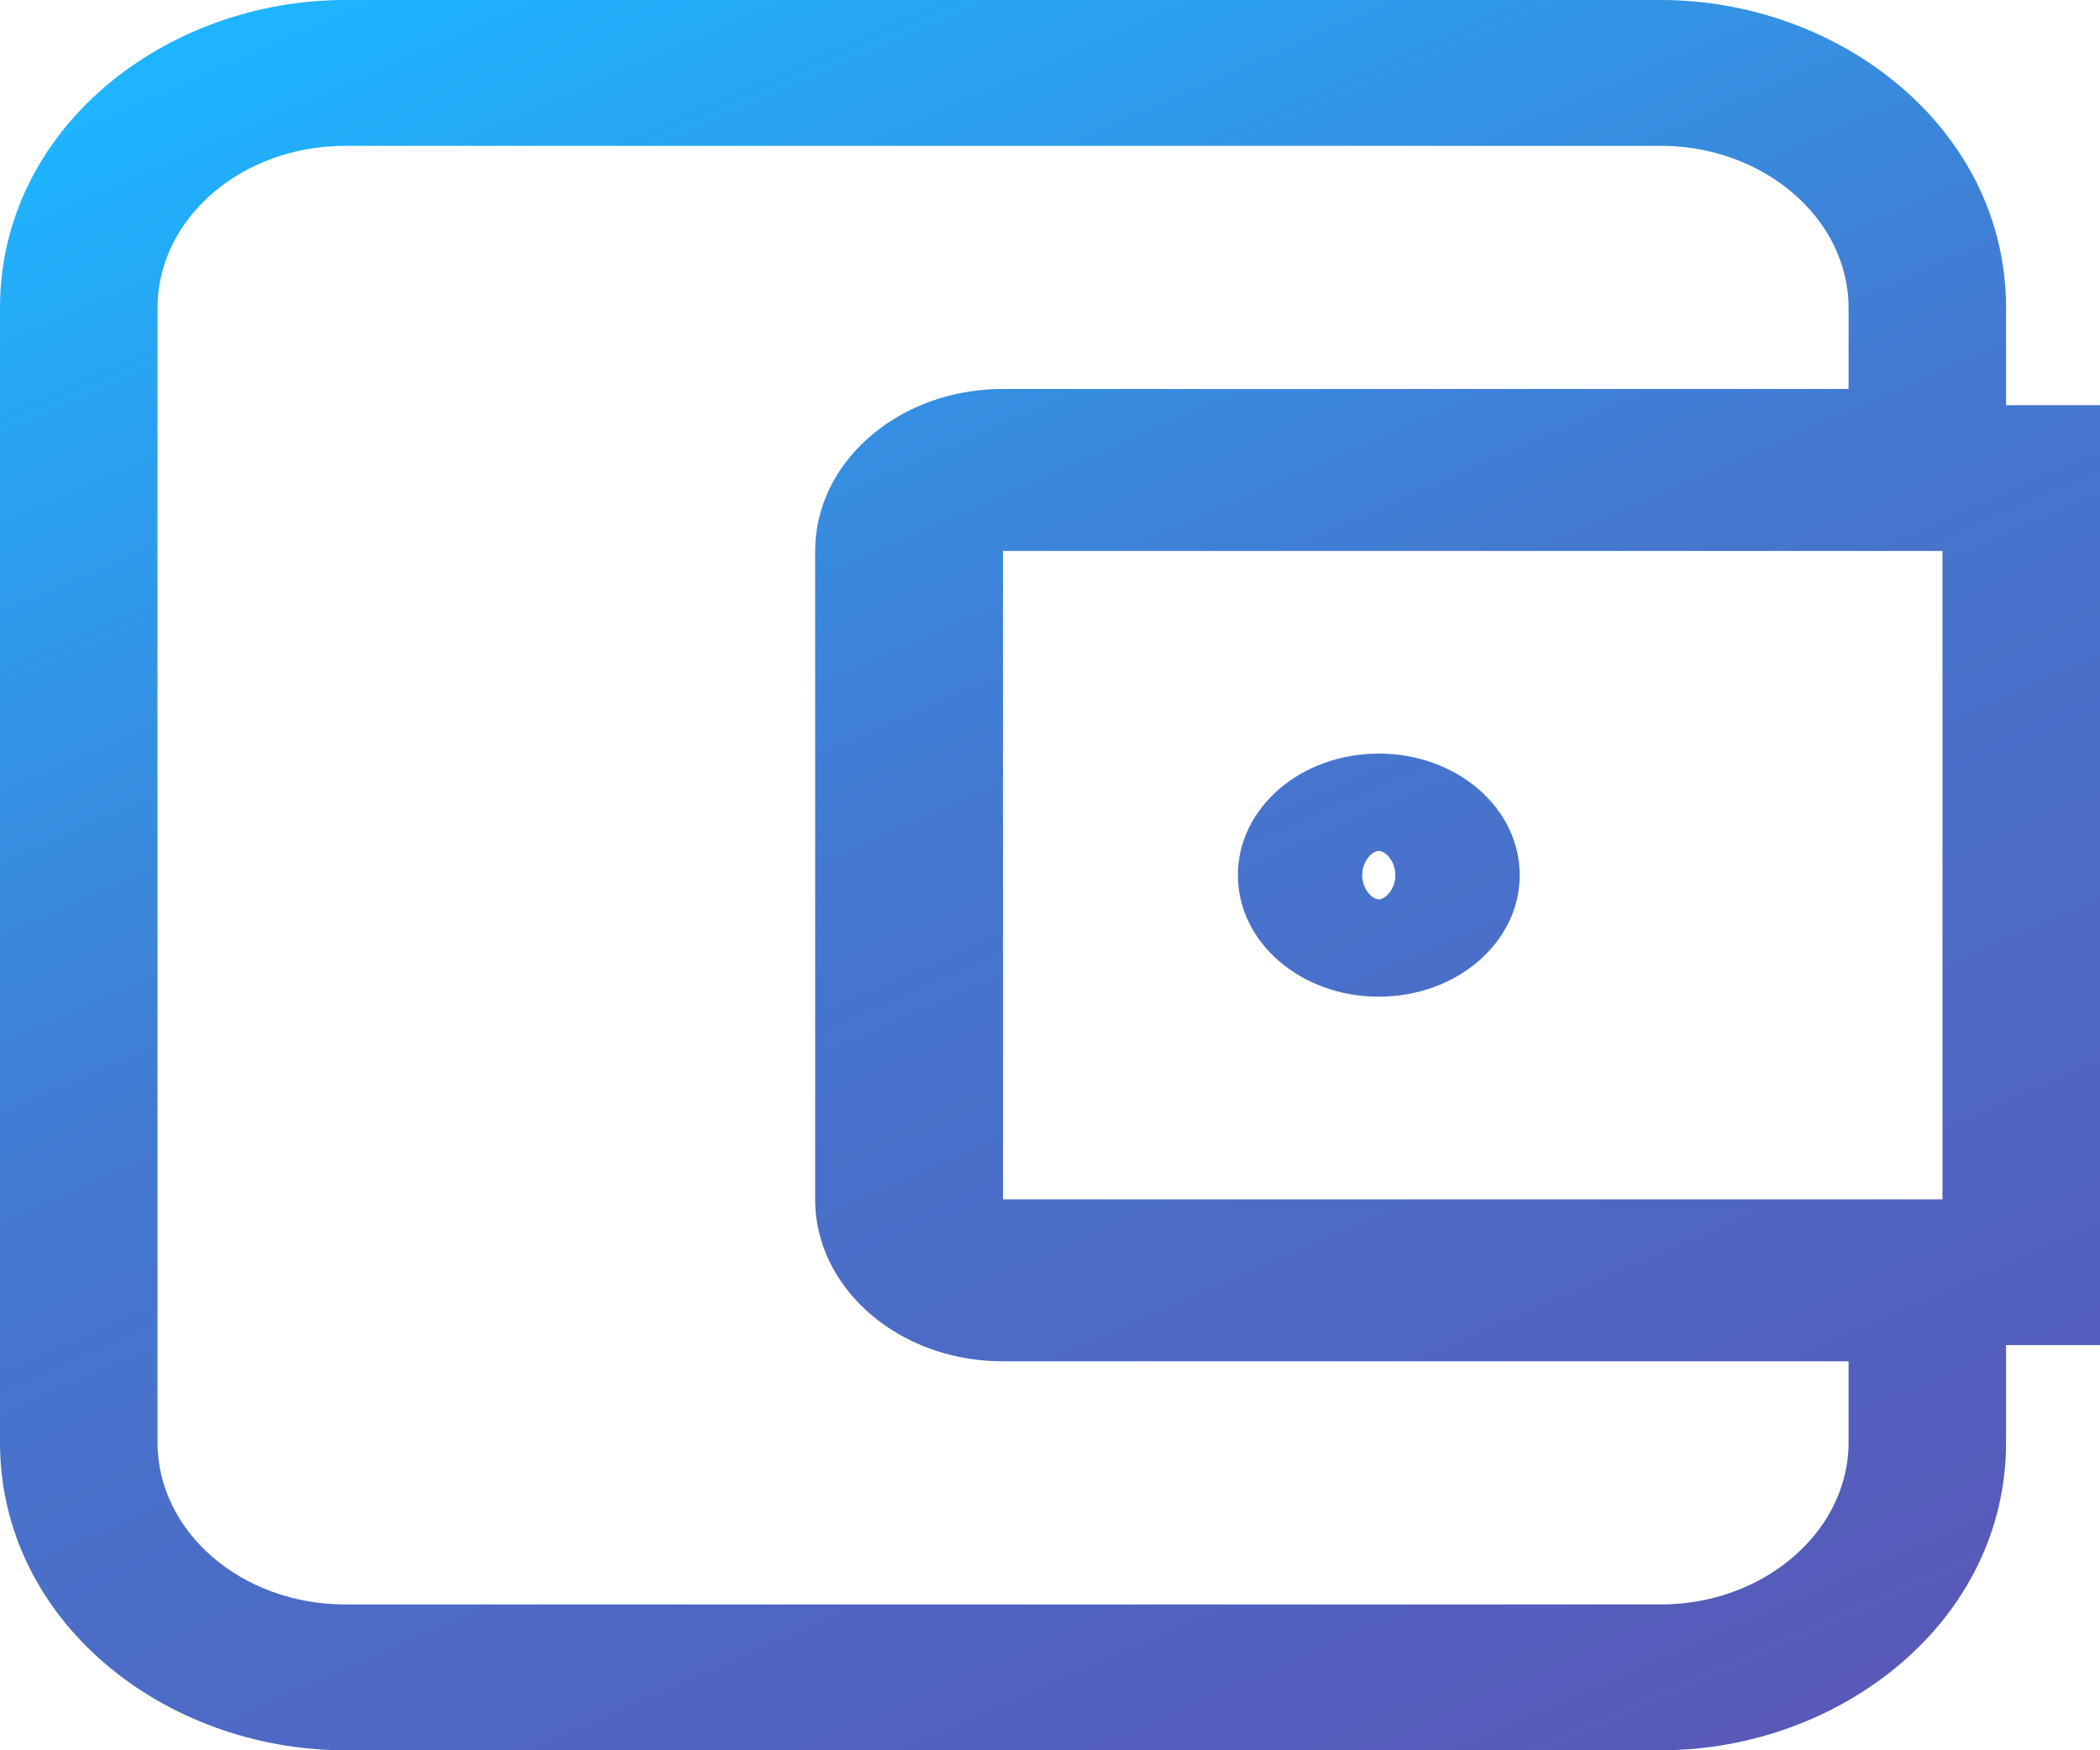 <svg width="30" height="25" viewBox="0 0 30 25" fill="none" xmlns="http://www.w3.org/2000/svg">
<path fill-rule="evenodd" clip-rule="evenodd" d="M28.658 19.213V20.602C28.658 23.163 26.289 25 23.724 25H4.934C2.348 25 0 23.156 0 20.602V4.398C0 1.844 2.348 0 4.934 0H23.724C26.289 0 28.658 1.837 28.658 4.398V5.787H30V19.213H28.658ZM13.156 19.213C13.51 19.361 13.908 19.444 14.329 19.444H26.408V20.602C26.408 20.931 26.327 21.244 26.183 21.528C25.766 22.343 24.819 22.917 23.724 22.917H4.934C3.444 22.917 2.25 21.875 2.25 20.602V4.398C2.25 3.125 3.444 2.083 4.934 2.083H23.724C24.819 2.083 25.766 2.657 26.183 3.472C26.327 3.756 26.408 4.069 26.408 4.398V5.556H14.329C13.908 5.556 13.51 5.639 13.156 5.787C12.716 5.972 12.344 6.257 12.079 6.607C11.804 6.971 11.645 7.405 11.645 7.87V17.13C11.645 17.595 11.804 18.029 12.079 18.392C12.344 18.743 12.716 19.028 13.156 19.213ZM27.75 17.13H14.329V7.87H27.75V17.13ZM19.806 12.204C19.753 12.158 19.708 12.153 19.697 12.153C19.686 12.153 19.641 12.158 19.588 12.204C19.532 12.252 19.46 12.357 19.46 12.5C19.46 12.643 19.532 12.748 19.588 12.796C19.641 12.842 19.686 12.847 19.697 12.847C19.708 12.847 19.753 12.842 19.806 12.796C19.863 12.748 19.934 12.643 19.934 12.5C19.934 12.357 19.863 12.252 19.806 12.204ZM17.684 12.5C17.684 13.461 18.583 14.236 19.697 14.236C20.811 14.236 21.71 13.461 21.71 12.5C21.71 11.539 20.811 10.764 19.697 10.764C18.583 10.764 17.684 11.539 17.684 12.5Z" fill="url(#paint0_linear_523_981)"/>
<defs>
<linearGradient id="paint0_linear_523_981" x1="25.909" y1="28.238" x2="12.147" y2="-3.108" gradientUnits="userSpaceOnUse">
<stop stop-color="#5C52B3"/>
<stop offset="0.589" stop-color="#4478D0"/>
<stop offset="1" stop-color="#1EB4FF"/>
</linearGradient>
</defs>
</svg>
